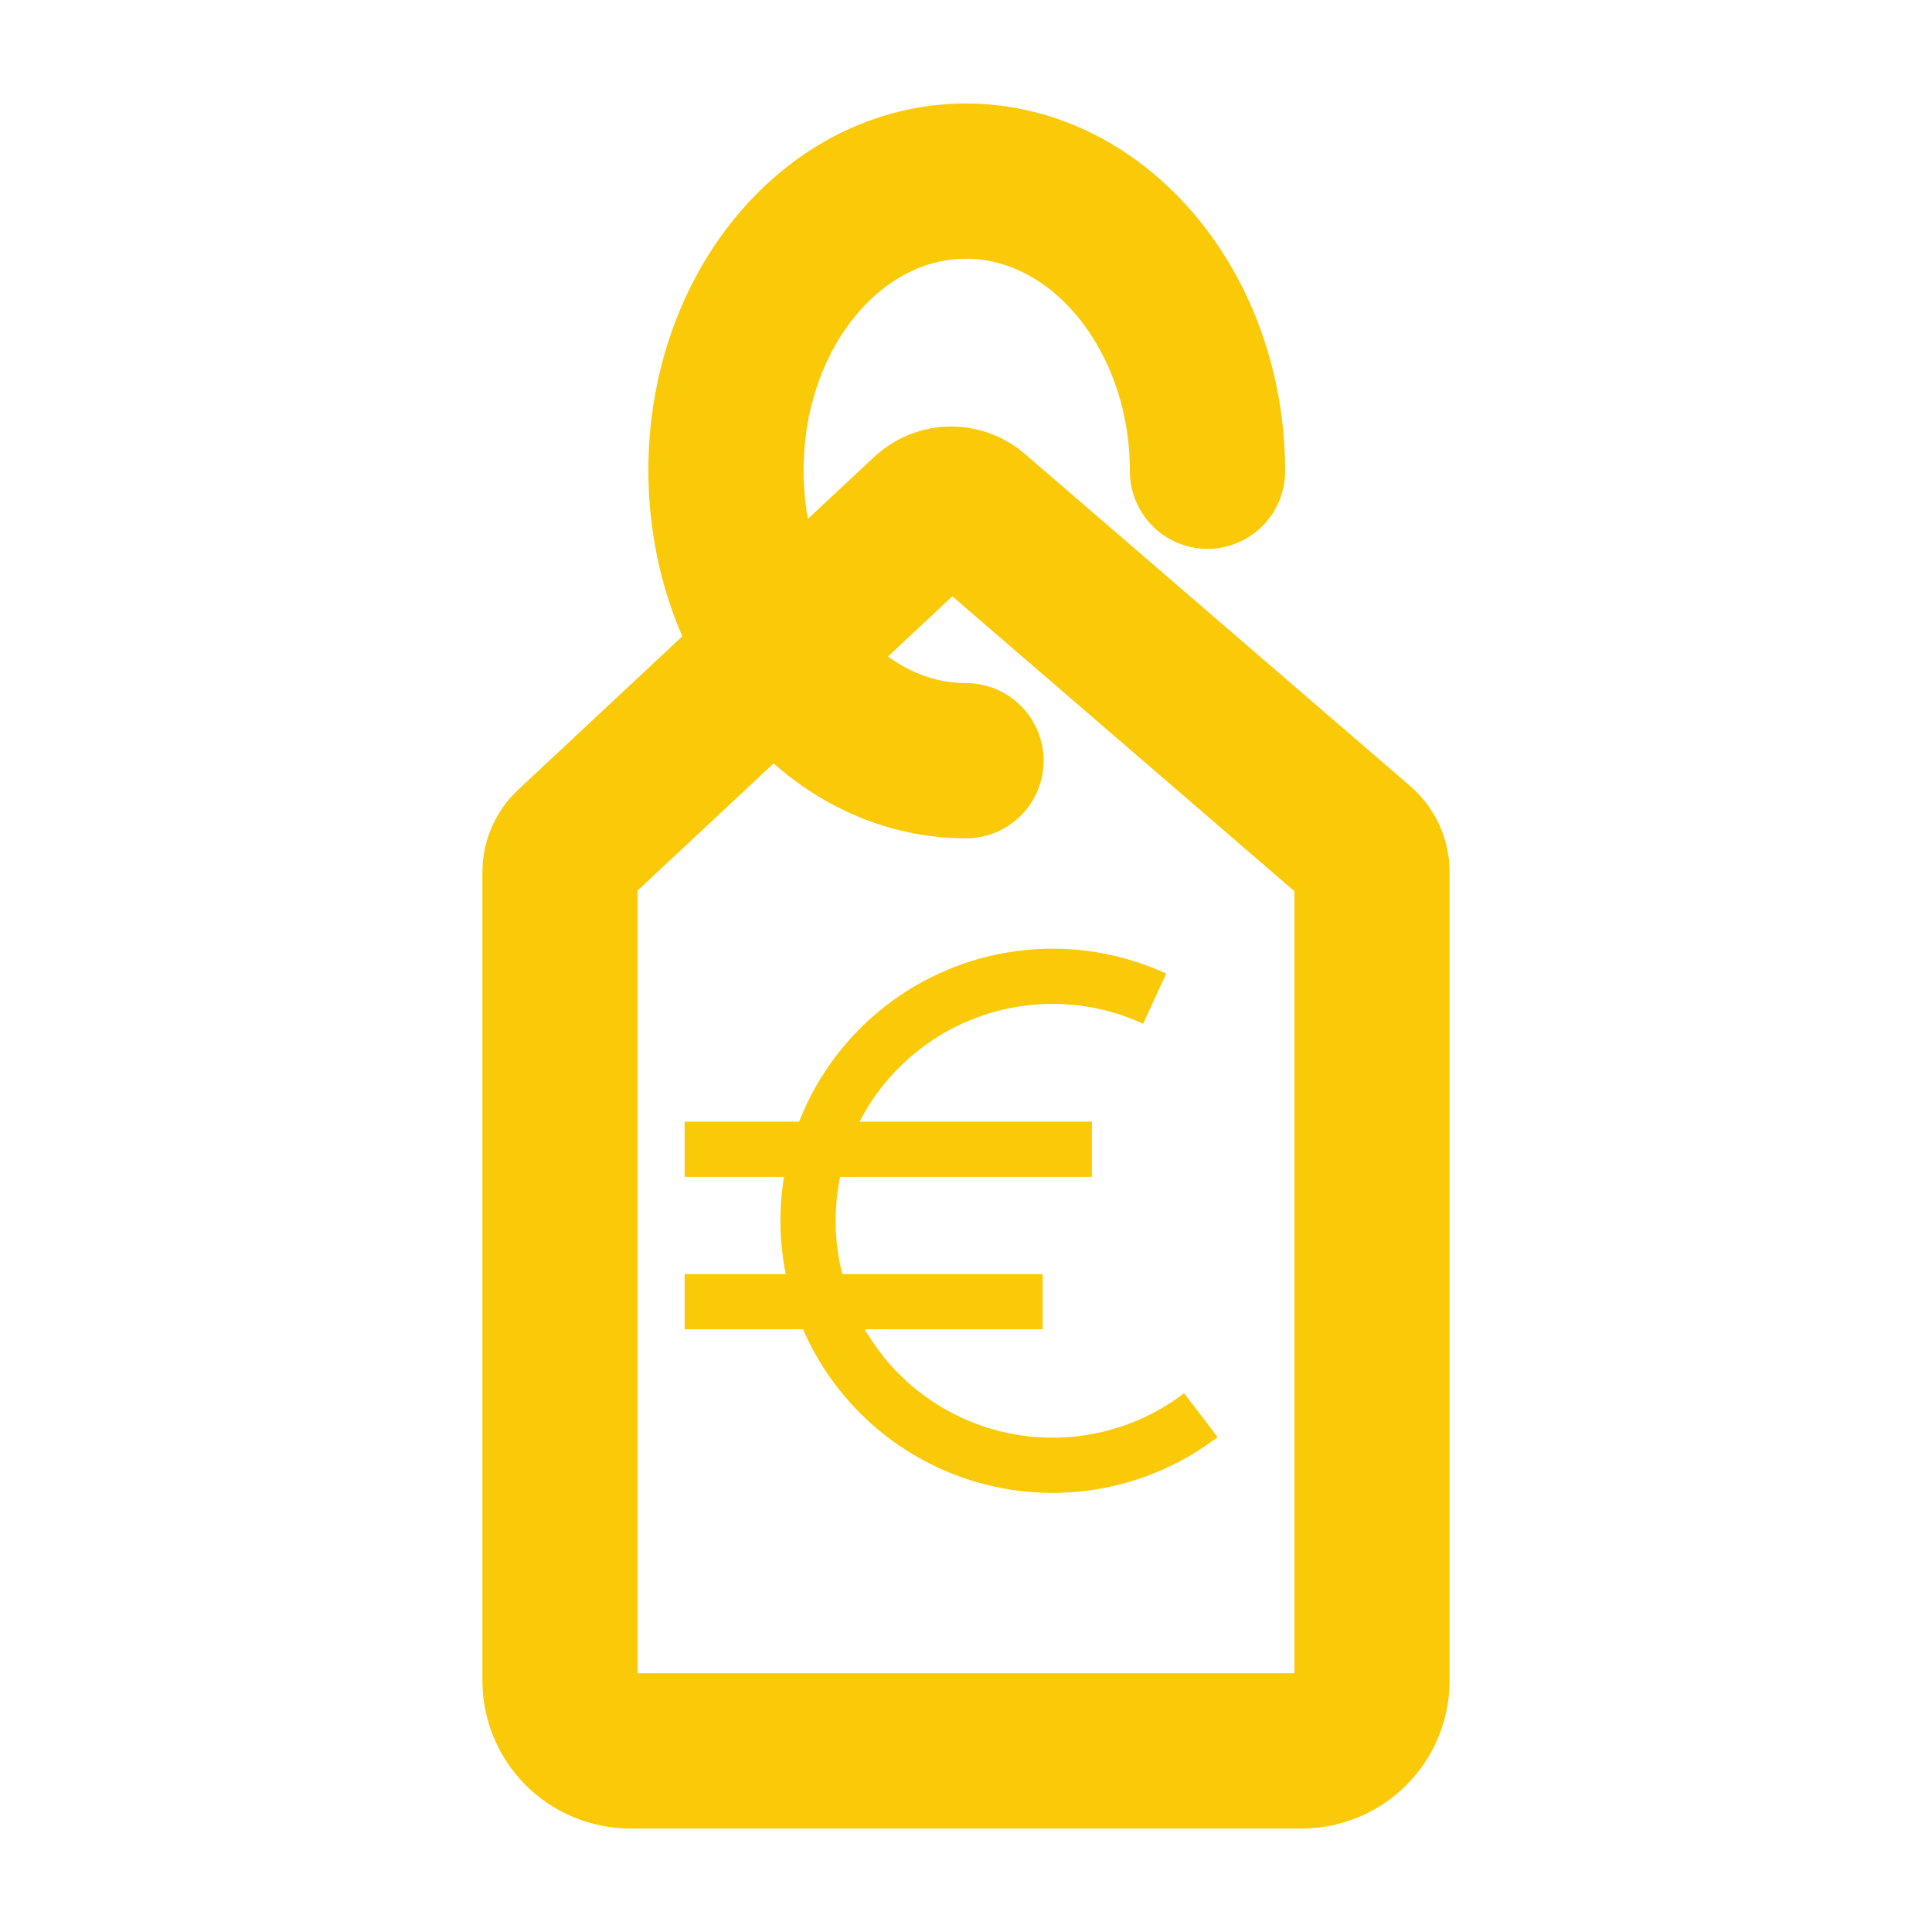 <svg xmlns="http://www.w3.org/2000/svg" width="35" height="35" viewBox="0 0 35 35" fill="none">
  <path d="M23.581 31.719H11.419C11.081 31.719 10.757 31.584 10.518 31.346C10.279 31.107 10.145 30.782 10.145 30.445V15.799C10.144 15.712 10.162 15.626 10.197 15.546C10.232 15.466 10.283 15.394 10.347 15.334L16.805 9.297C16.922 9.191 17.074 9.132 17.232 9.132C17.39 9.132 17.542 9.191 17.659 9.297L24.637 15.312C24.705 15.373 24.76 15.447 24.798 15.53C24.835 15.613 24.855 15.703 24.855 15.794V30.461C24.851 30.796 24.715 31.116 24.477 31.351C24.238 31.587 23.916 31.719 23.581 31.719Z" stroke="#FAC907" stroke-width="2.812" stroke-linecap="round"/>
  <path d="M17.5 13.781C15.099 13.781 13.152 11.424 13.152 8.52C13.152 5.616 15.099 3.281 17.5 3.281C19.901 3.281 21.875 5.633 21.875 8.537" stroke="#FAC907" stroke-width="2.812" stroke-linecap="round"/>
  <path d="M21.755 25.637C21.131 26.113 20.393 26.415 19.614 26.511C18.836 26.608 18.046 26.497 17.325 26.188C16.604 25.879 15.978 25.385 15.511 24.755C15.043 24.125 14.752 23.383 14.665 22.604C14.579 21.824 14.701 21.036 15.019 20.319C15.337 19.602 15.84 18.983 16.476 18.524C17.111 18.065 17.858 17.783 18.638 17.707C19.419 17.631 20.205 17.763 20.918 18.091" stroke="#FAC907"/>
  <path d="M12.403 20.82H19.78" stroke="#FAC907"/>
  <path d="M12.403 23.581H18.889" stroke="#FAC907"/>
</svg>